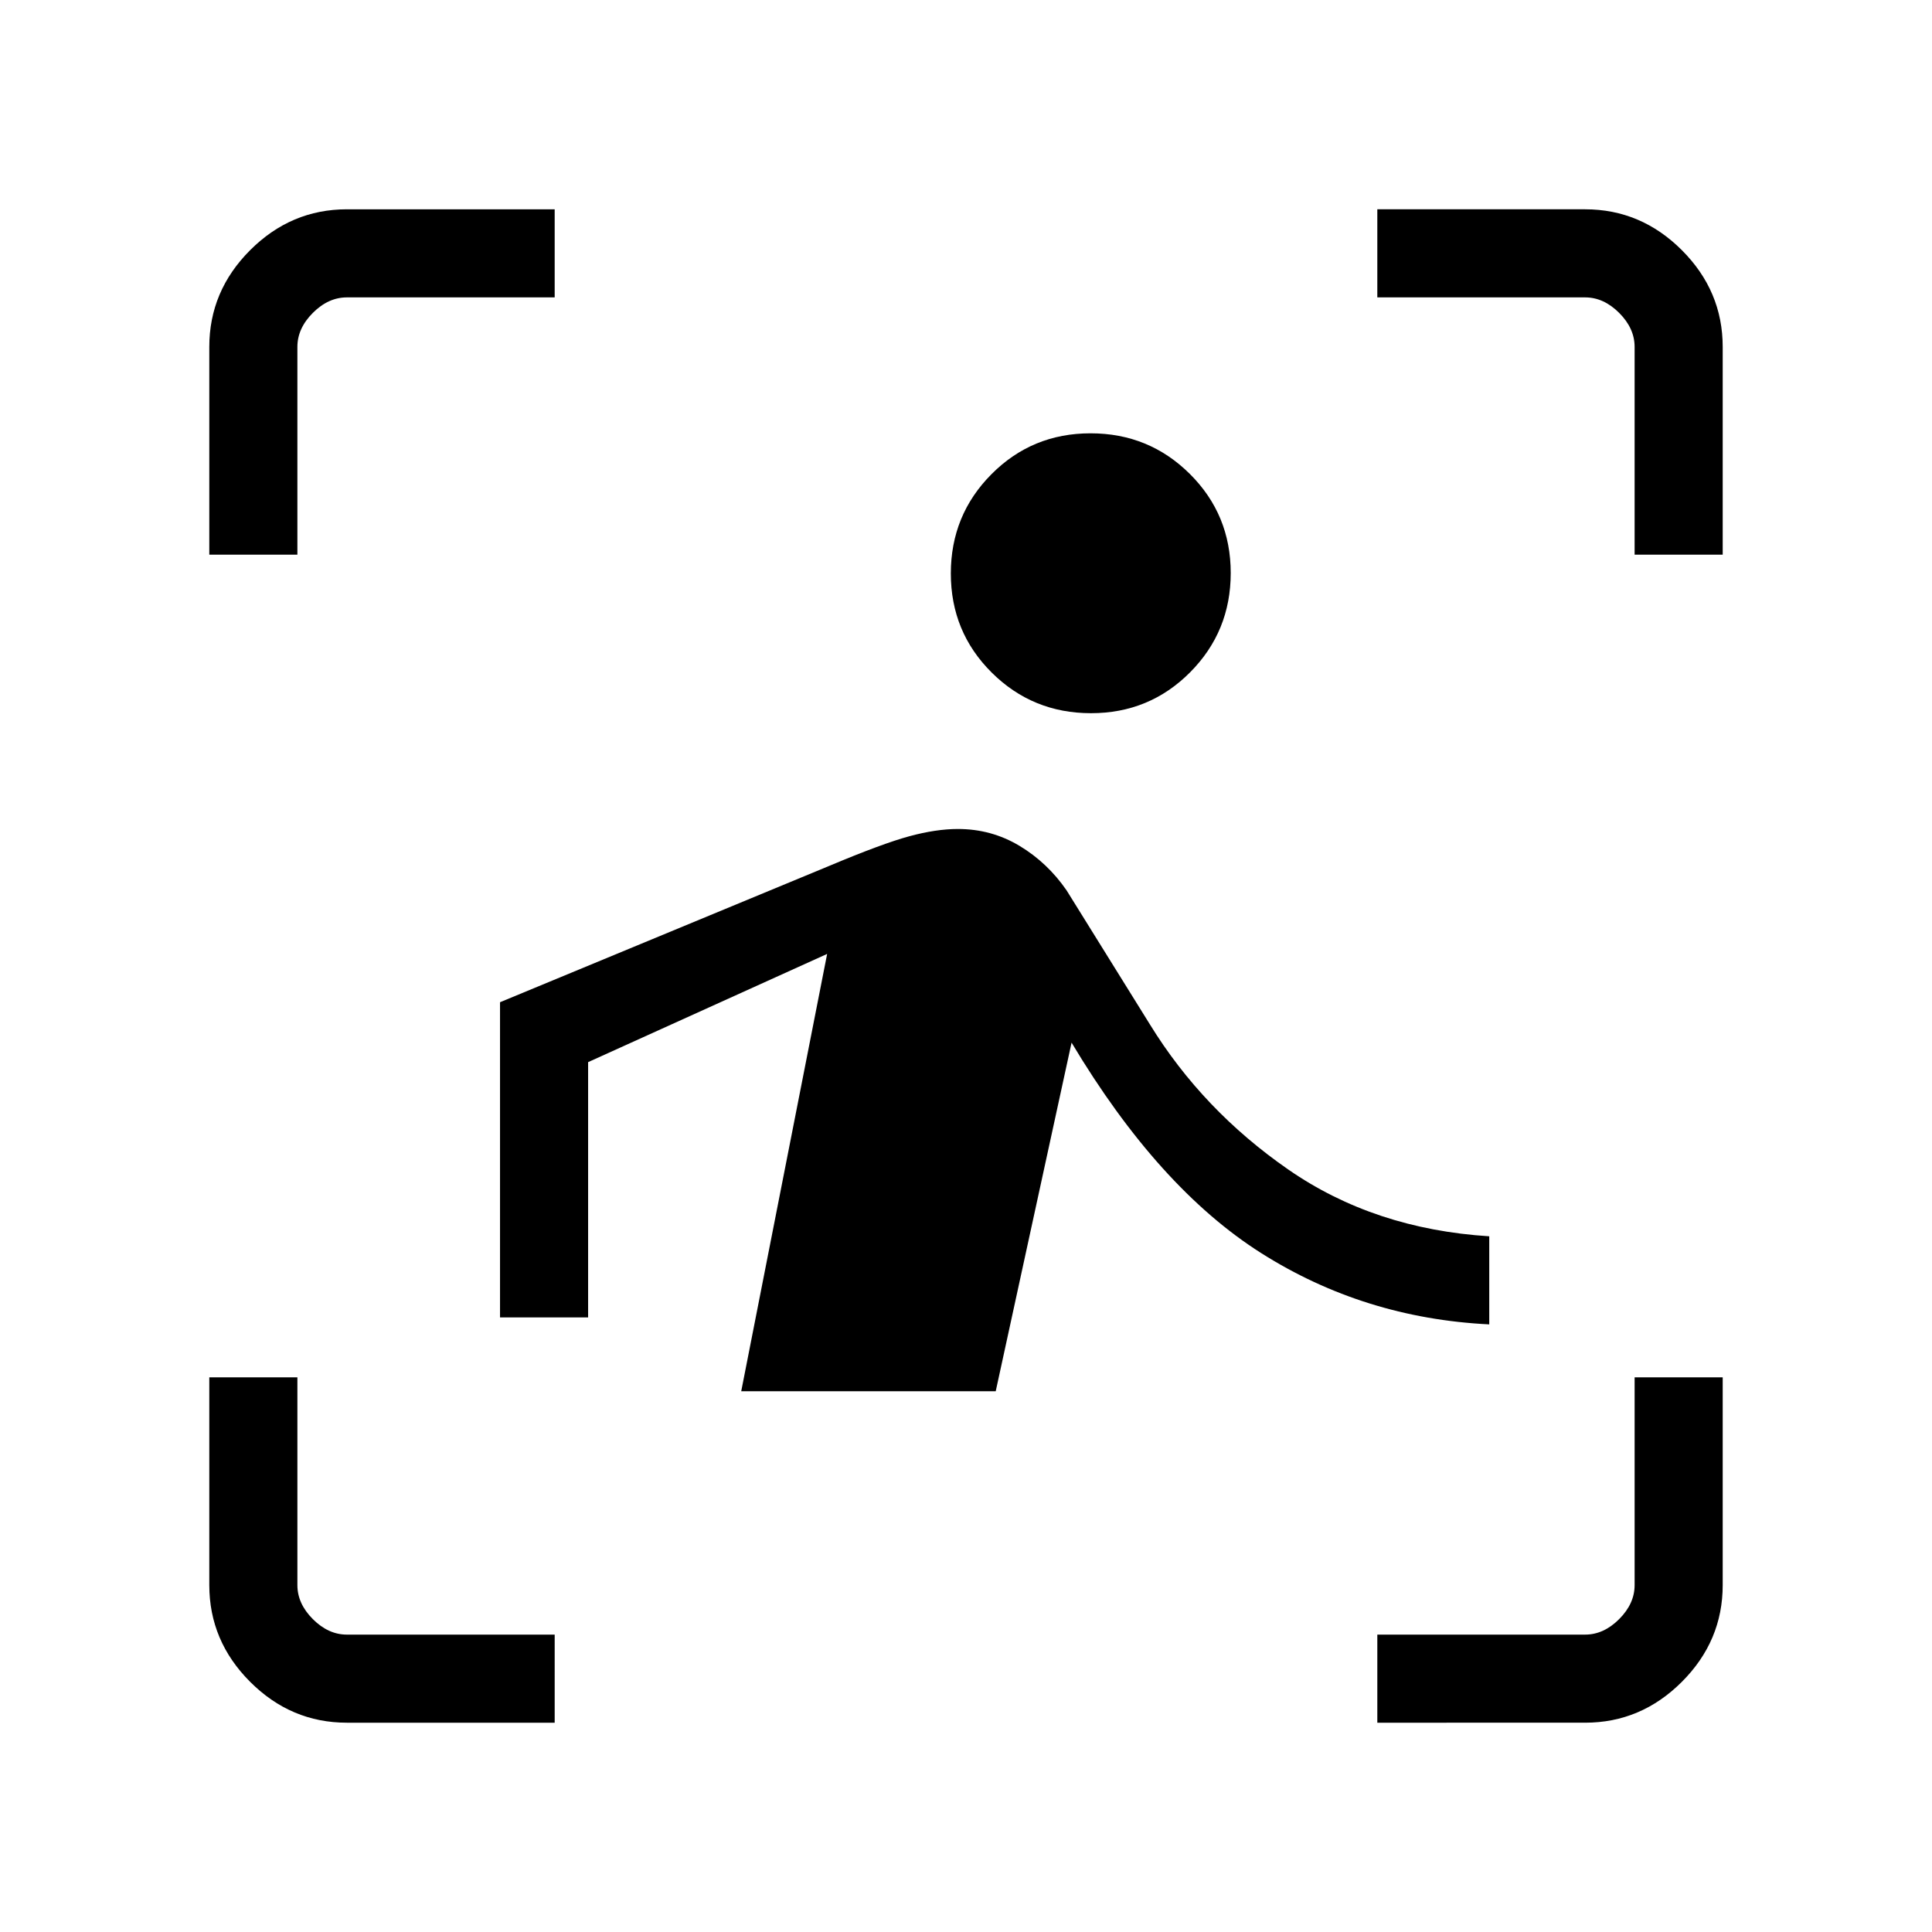 <svg xmlns="http://www.w3.org/2000/svg" height="48" viewBox="0 -960 960 960" width="48"><path d="M104-684.38v-103.24q0-27.78 20.3-48.08 20.3-20.3 48.08-20.3h103.24v43.77H172.38q-9.23 0-16.92 7.69-7.69 7.69-7.69 16.92v103.24H104ZM275.62-104H172.38q-27.78 0-48.08-20.3-20.3-20.3-20.3-48.08v-103.24h43.77v103.24q0 9.23 7.69 16.92 7.69 7.69 16.92 7.69h103.24V-104Zm408.76 0v-43.77h103.24q9.23 0 16.92-7.69 7.69-7.69 7.69-16.92v-103.24H856v103.24q0 27.78-20.3 48.08-20.3 20.3-48.08 20.3H684.38Zm127.85-580.38v-103.24q0-9.23-7.69-16.92-7.69-7.69-16.92-7.69H684.38V-856h103.24q27.78 0 48.08 20.3 20.3 20.3 20.3 48.08v103.24h-43.77Zm-270.12 78.76q-29.03 0-49.34-20.19-20.31-20.19-20.31-49.23 0-29.04 20.2-49.34 20.19-20.31 49.23-20.31 29.03 0 49.34 20.19 20.31 20.2 20.31 49.23 0 29.04-20.2 49.35-20.19 20.3-49.23 20.3Zm-47.34 336.93H368.31L411-486l-118.77 53.77v126.85h-43.77V-462l163.46-67.69q26.54-11.16 39.87-14.77 13.34-3.62 24.18-3.62 16.65 0 30.57 8.35 13.92 8.35 23.45 22.16l41.39 66.59q26.24 42.67 68.85 72.17 42.62 29.5 99.77 33.12v43.77q-62.23-3.08-113.27-35.39t-94.27-104.61l-37.69 173.23Z"/></svg>